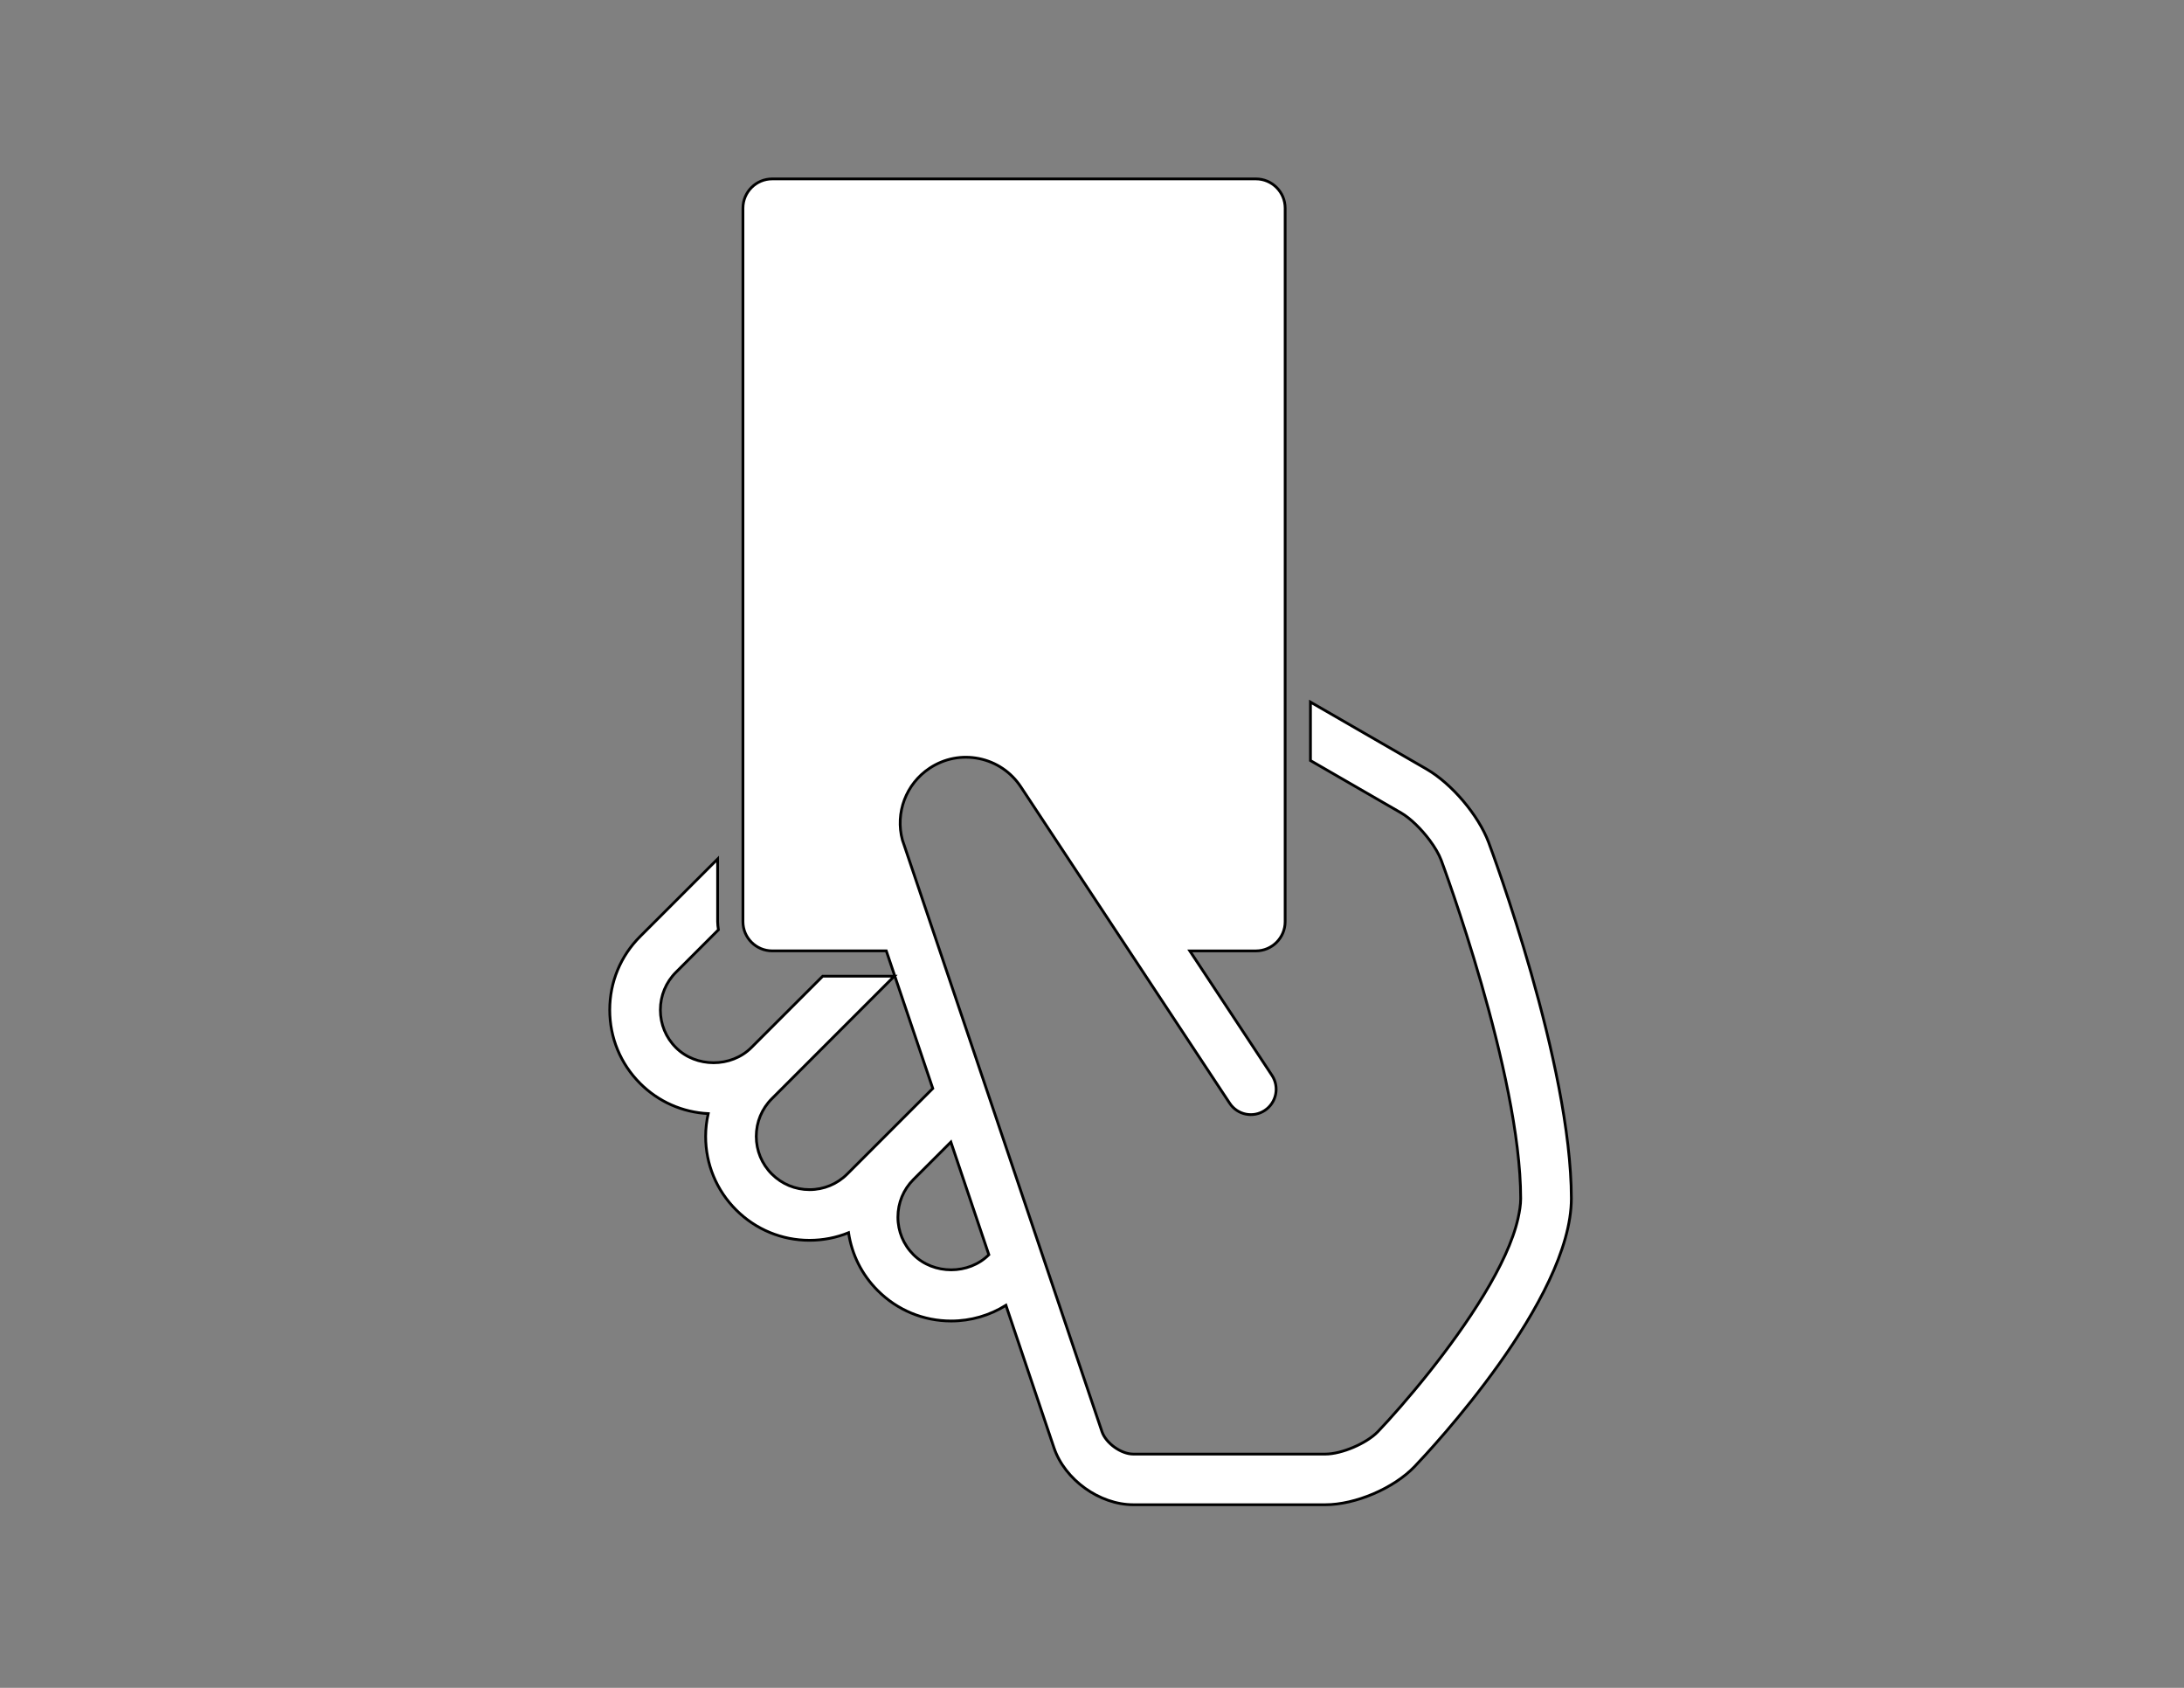 <?xml version="1.0" encoding="utf-8"?>
<!-- Generator: Adobe Illustrator 16.0.0, SVG Export Plug-In . SVG Version: 6.00 Build 0)  -->
<!DOCTYPE svg PUBLIC "-//W3C//DTD SVG 1.1//EN" "http://www.w3.org/Graphics/SVG/1.1/DTD/svg11.dtd">
<svg version="1.1" id="Layer_1" xmlns="http://www.w3.org/2000/svg" xmlns:xlink="http://www.w3.org/1999/xlink" x="0px" y="0px"
	 width="792px" height="612px" viewBox="0 0 792 612" enable-background="new 0 0 792 612" xml:space="preserve">
<rect x="0" y="0" width="792" height="612" fill="#808080" stroke="none"/>
<path fill="#FFFFFF" stroke="#000000" stroke-miterlimit="10" d="M539.82,305.406c-3.709-9.859-13.385-21.273-22.51-26.542
	l-42.087-24.296v21.2l32.901,18.997c3.365,1.946,7.325,5.857,10.36,9.939c1.824,2.454,3.317,4.975,4.144,7.167
	c0.287,0.765,28.831,77.388,28.831,122.693c0,2.222-0.392,4.651-0.948,7.154c-3.696,16.665-18.623,38.709-32.252,55.852
	c-7.216,9.076-14.033,16.769-18.575,21.523c-4.082,4.266-13.164,8.152-19.058,8.152H410.97c-4.425,0-9.945-3.96-11.359-8.152
	c0,0-38.782-115.019-38.794-115.05l-33.011-97.828l-0.544-1.579c-2.674-9.859,1.254-20.41,9.89-26.114
	c5.318-3.513,11.677-4.737,17.907-3.464c6.243,1.279,11.61,4.915,15.129,10.233l75.747,114.737
	c2.797,4.235,8.489,5.404,12.718,2.607s5.397-8.488,2.607-12.724l-1.928-2.919l-27.858-42.203h23.966
	c5.851,0,10.605-4.756,10.605-10.601V75.478c0-5.851-4.761-10.606-10.605-10.606H280.026c-5.851,0-10.606,4.761-10.606,10.606
	v258.699c0,5.845,4.762,10.6,10.606,10.6h41.377l3.103,9.18l13.757,40.711l-31.028,31.028c-3.653,3.653-8.507,5.66-13.672,5.66
	c-5.159,0-10.006-2.007-13.654-5.648c-3.654-3.653-5.661-8.507-5.661-13.672s2.007-10.013,5.661-13.66l16.542-16.555l27.858-27.864
	h-0.006h-25.955l-11.377,11.377l-14.517,14.523c-7.313,7.301-20.024,7.313-27.332,0c-3.647-3.642-5.648-8.495-5.648-13.66
	c0-5.171,2.007-10.024,5.648-13.666l15.41-15.404c-0.147-0.967-0.3-1.939-0.3-2.949v-22.712l-28.091,28.085
	c-7.118,7.111-11.028,16.573-11.028,26.646s3.917,19.535,11.028,26.646c6.652,6.652,15.355,10.465,24.682,10.948
	c-0.594,2.681-0.93,5.436-0.93,8.25c0,10.067,3.917,19.535,11.041,26.653c7.111,7.111,16.573,11.027,26.634,11.027l0,0
	c4.933,0,9.713-0.954,14.15-2.747c1.187,7.906,4.81,15.208,10.569,20.961c7.112,7.123,16.573,11.046,26.646,11.046
	c7.136,0,13.948-2.007,19.859-5.691l17.424,51.665c3.905,11.579,16.536,20.643,28.758,20.643h69.664
	c10.894,0,24.792-5.942,32.332-13.824c5.82-6.09,56.86-60.564,56.86-97.217C569.82,385.909,541.044,308.675,539.82,305.406z
	 M358.595,454.955c-7.301,7.301-20.025,7.307-27.326,0c-3.647-3.648-5.661-8.495-5.655-13.648c0-5.159,2.014-10.012,5.667-13.666
	l13.543-13.543L358.595,454.955L358.595,454.955z"/>
</svg>
